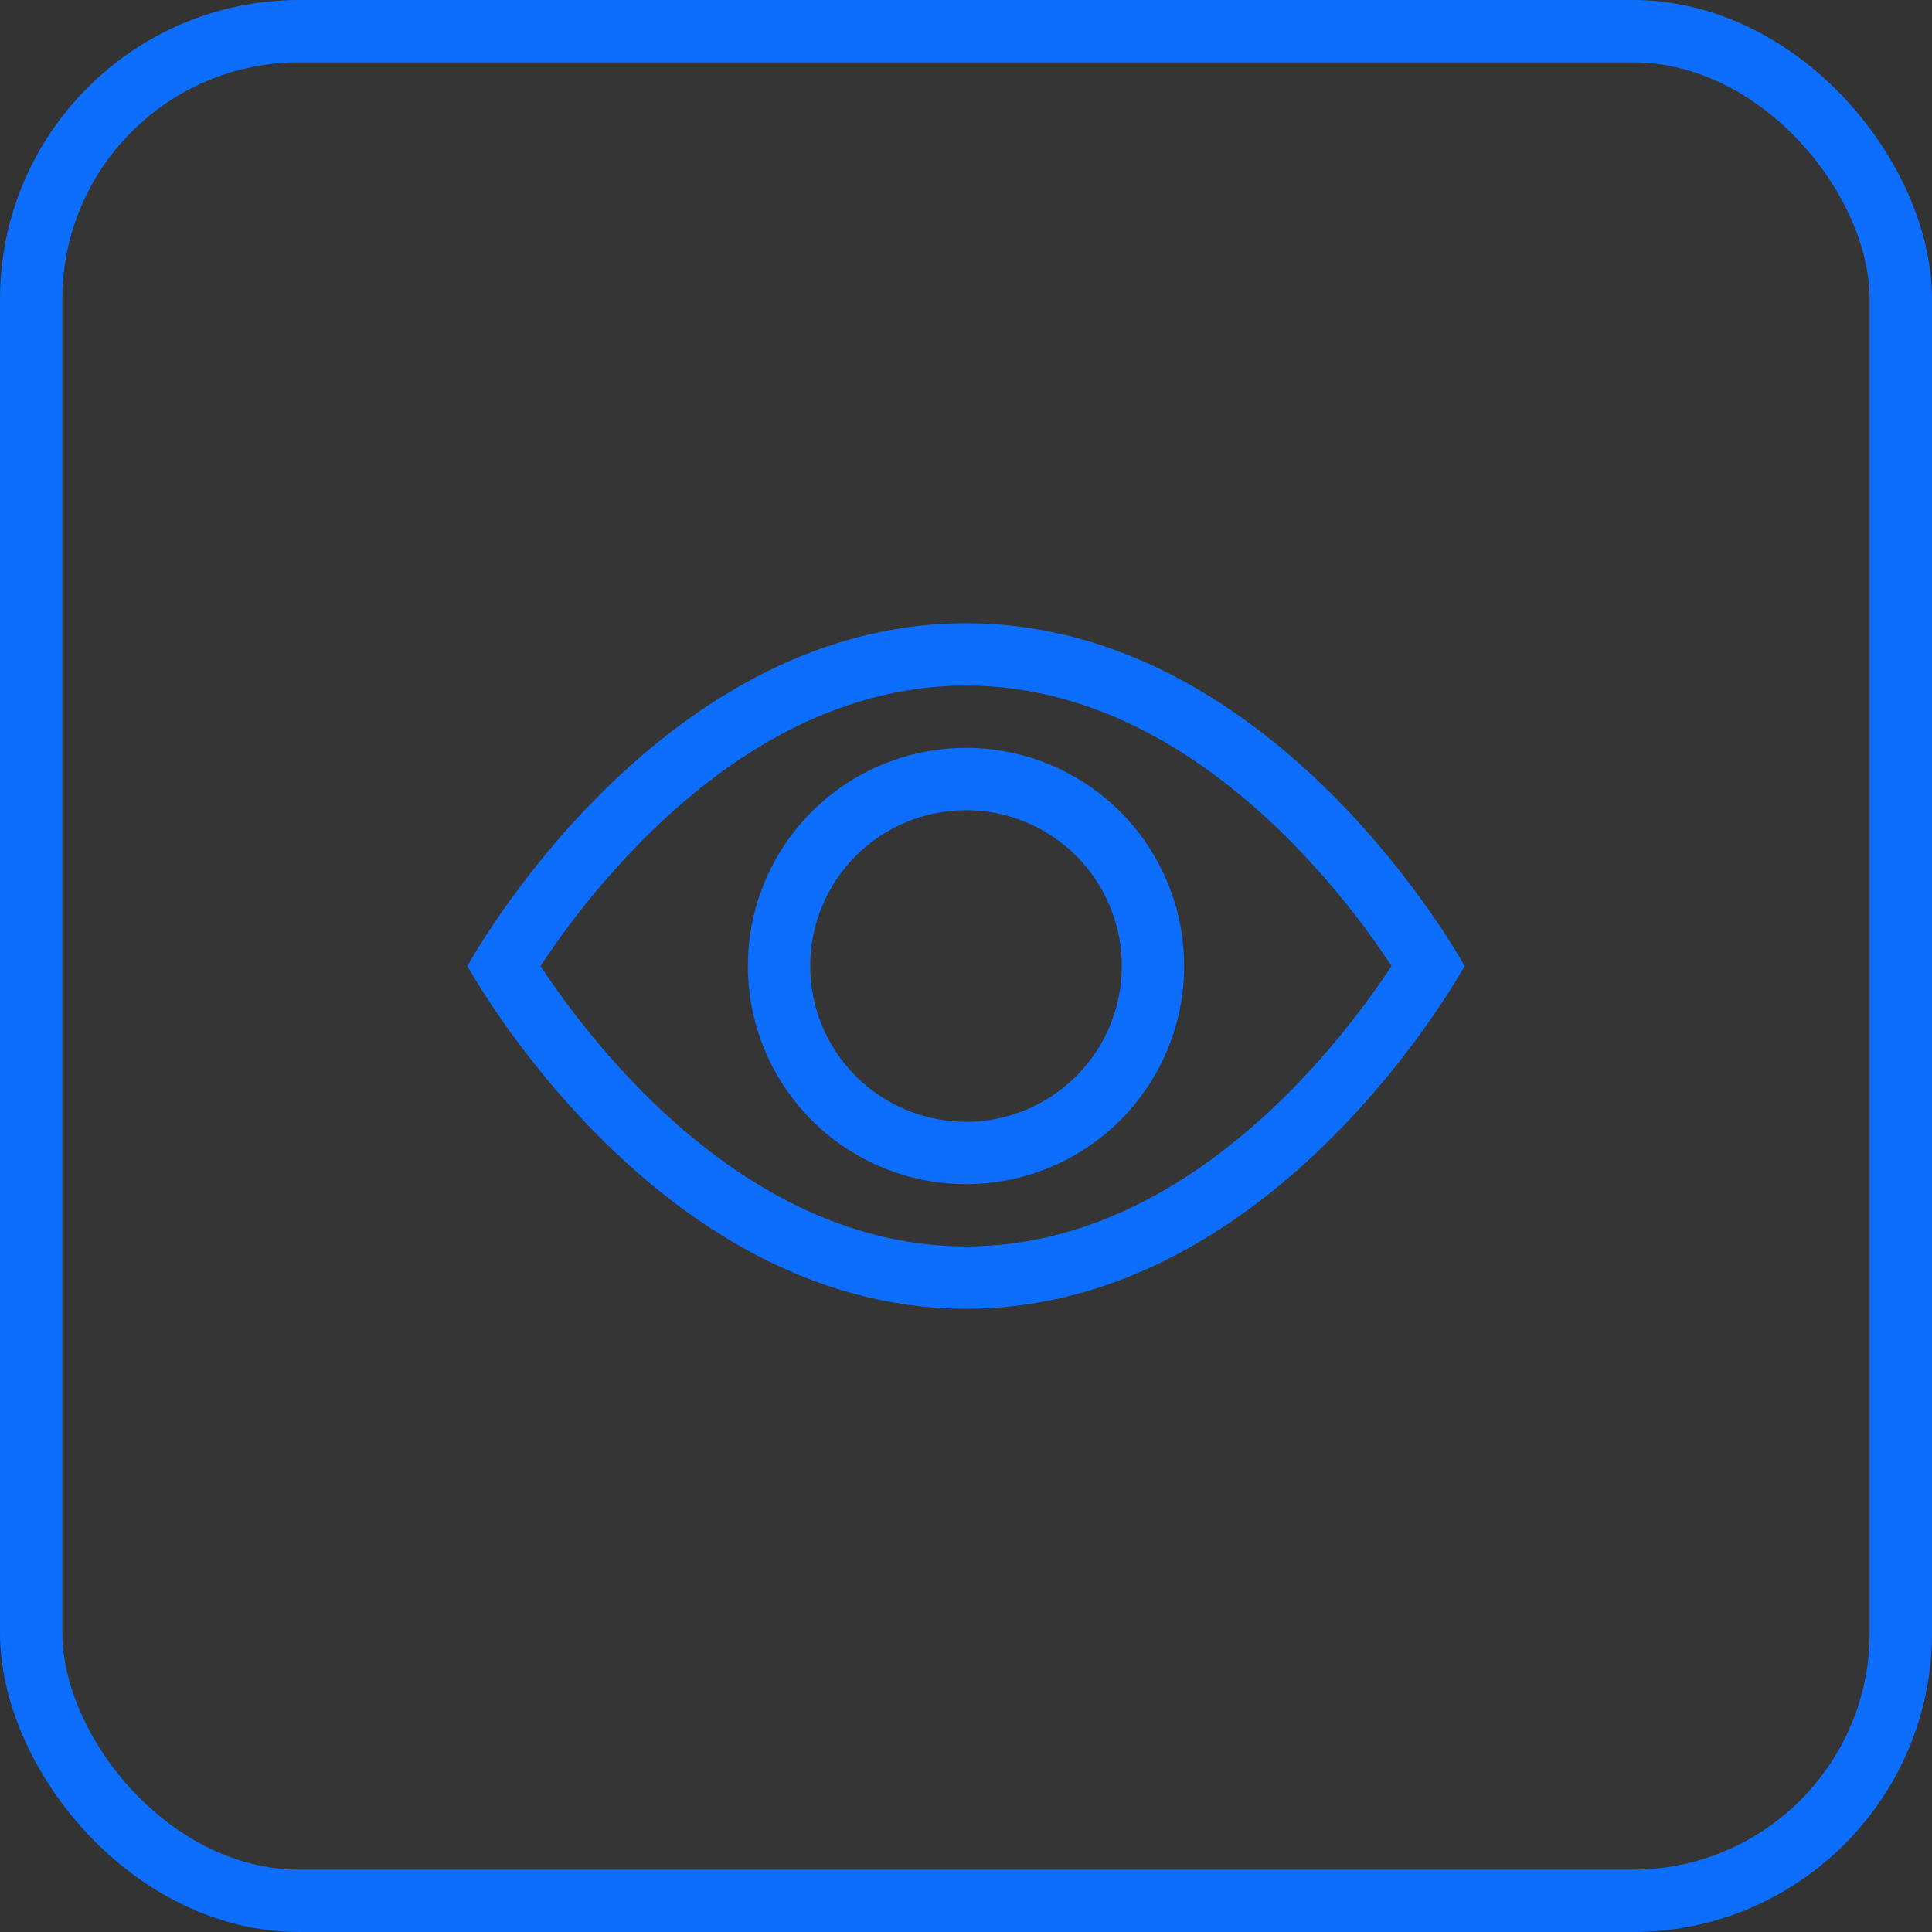 <svg width="31" height="31" viewBox="0 0 31 31" fill="none" xmlns="http://www.w3.org/2000/svg">
<rect x="0" y="0" width="31" height="31" fill="#333333" stroke="none"/>
<rect x="0.5" y="0.5" width="30" height="30" rx="4.3" fill="white" fill-opacity="0.01"/>
<g clip-path="url(#clip0_2112_537846)">
<path d="M23.5 15.5C23.5 15.5 20.5 10 15.5 10C10.5 10 7.5 15.5 7.5 15.5C7.5 15.5 10.5 21 15.5 21C20.5 21 23.5 15.5 23.5 15.5ZM8.673 15.5C9.157 14.765 9.713 14.081 10.333 13.457C11.62 12.168 13.38 11 15.5 11C17.62 11 19.379 12.168 20.668 13.457C21.288 14.081 21.845 14.765 22.328 15.5C22.27 15.587 22.206 15.683 22.133 15.788C21.798 16.268 21.303 16.908 20.668 17.543C19.379 18.832 17.619 20 15.5 20C13.38 20 11.621 18.832 10.332 17.543C9.712 16.919 9.157 16.235 8.673 15.5Z" fill="#0D6EFD"/>
<path d="M15.5 13C14.837 13 14.201 13.263 13.732 13.732C13.263 14.201 13 14.837 13 15.5C13 16.163 13.263 16.799 13.732 17.268C14.201 17.737 14.837 18 15.5 18C16.163 18 16.799 17.737 17.268 17.268C17.737 16.799 18 16.163 18 15.5C18 14.837 17.737 14.201 17.268 13.732C16.799 13.263 16.163 13 15.5 13ZM12 15.5C12 14.572 12.369 13.681 13.025 13.025C13.681 12.369 14.572 12 15.5 12C16.428 12 17.319 12.369 17.975 13.025C18.631 13.681 19 14.572 19 15.5C19 16.428 18.631 17.319 17.975 17.975C17.319 18.631 16.428 19 15.5 19C14.572 19 13.681 18.631 13.025 17.975C12.369 17.319 12 16.428 12 15.5Z" fill="#0D6EFD"/>
</g>
<rect x="0.5" y="0.5" width="30" height="30" rx="4.3" stroke="#0D6EFD"/>
<defs>
<clipPath id="clip0_2112_537846">
<rect width="16" height="16" fill="white" transform="translate(7.5 7.5)"/>
</clipPath>
</defs>
</svg>
